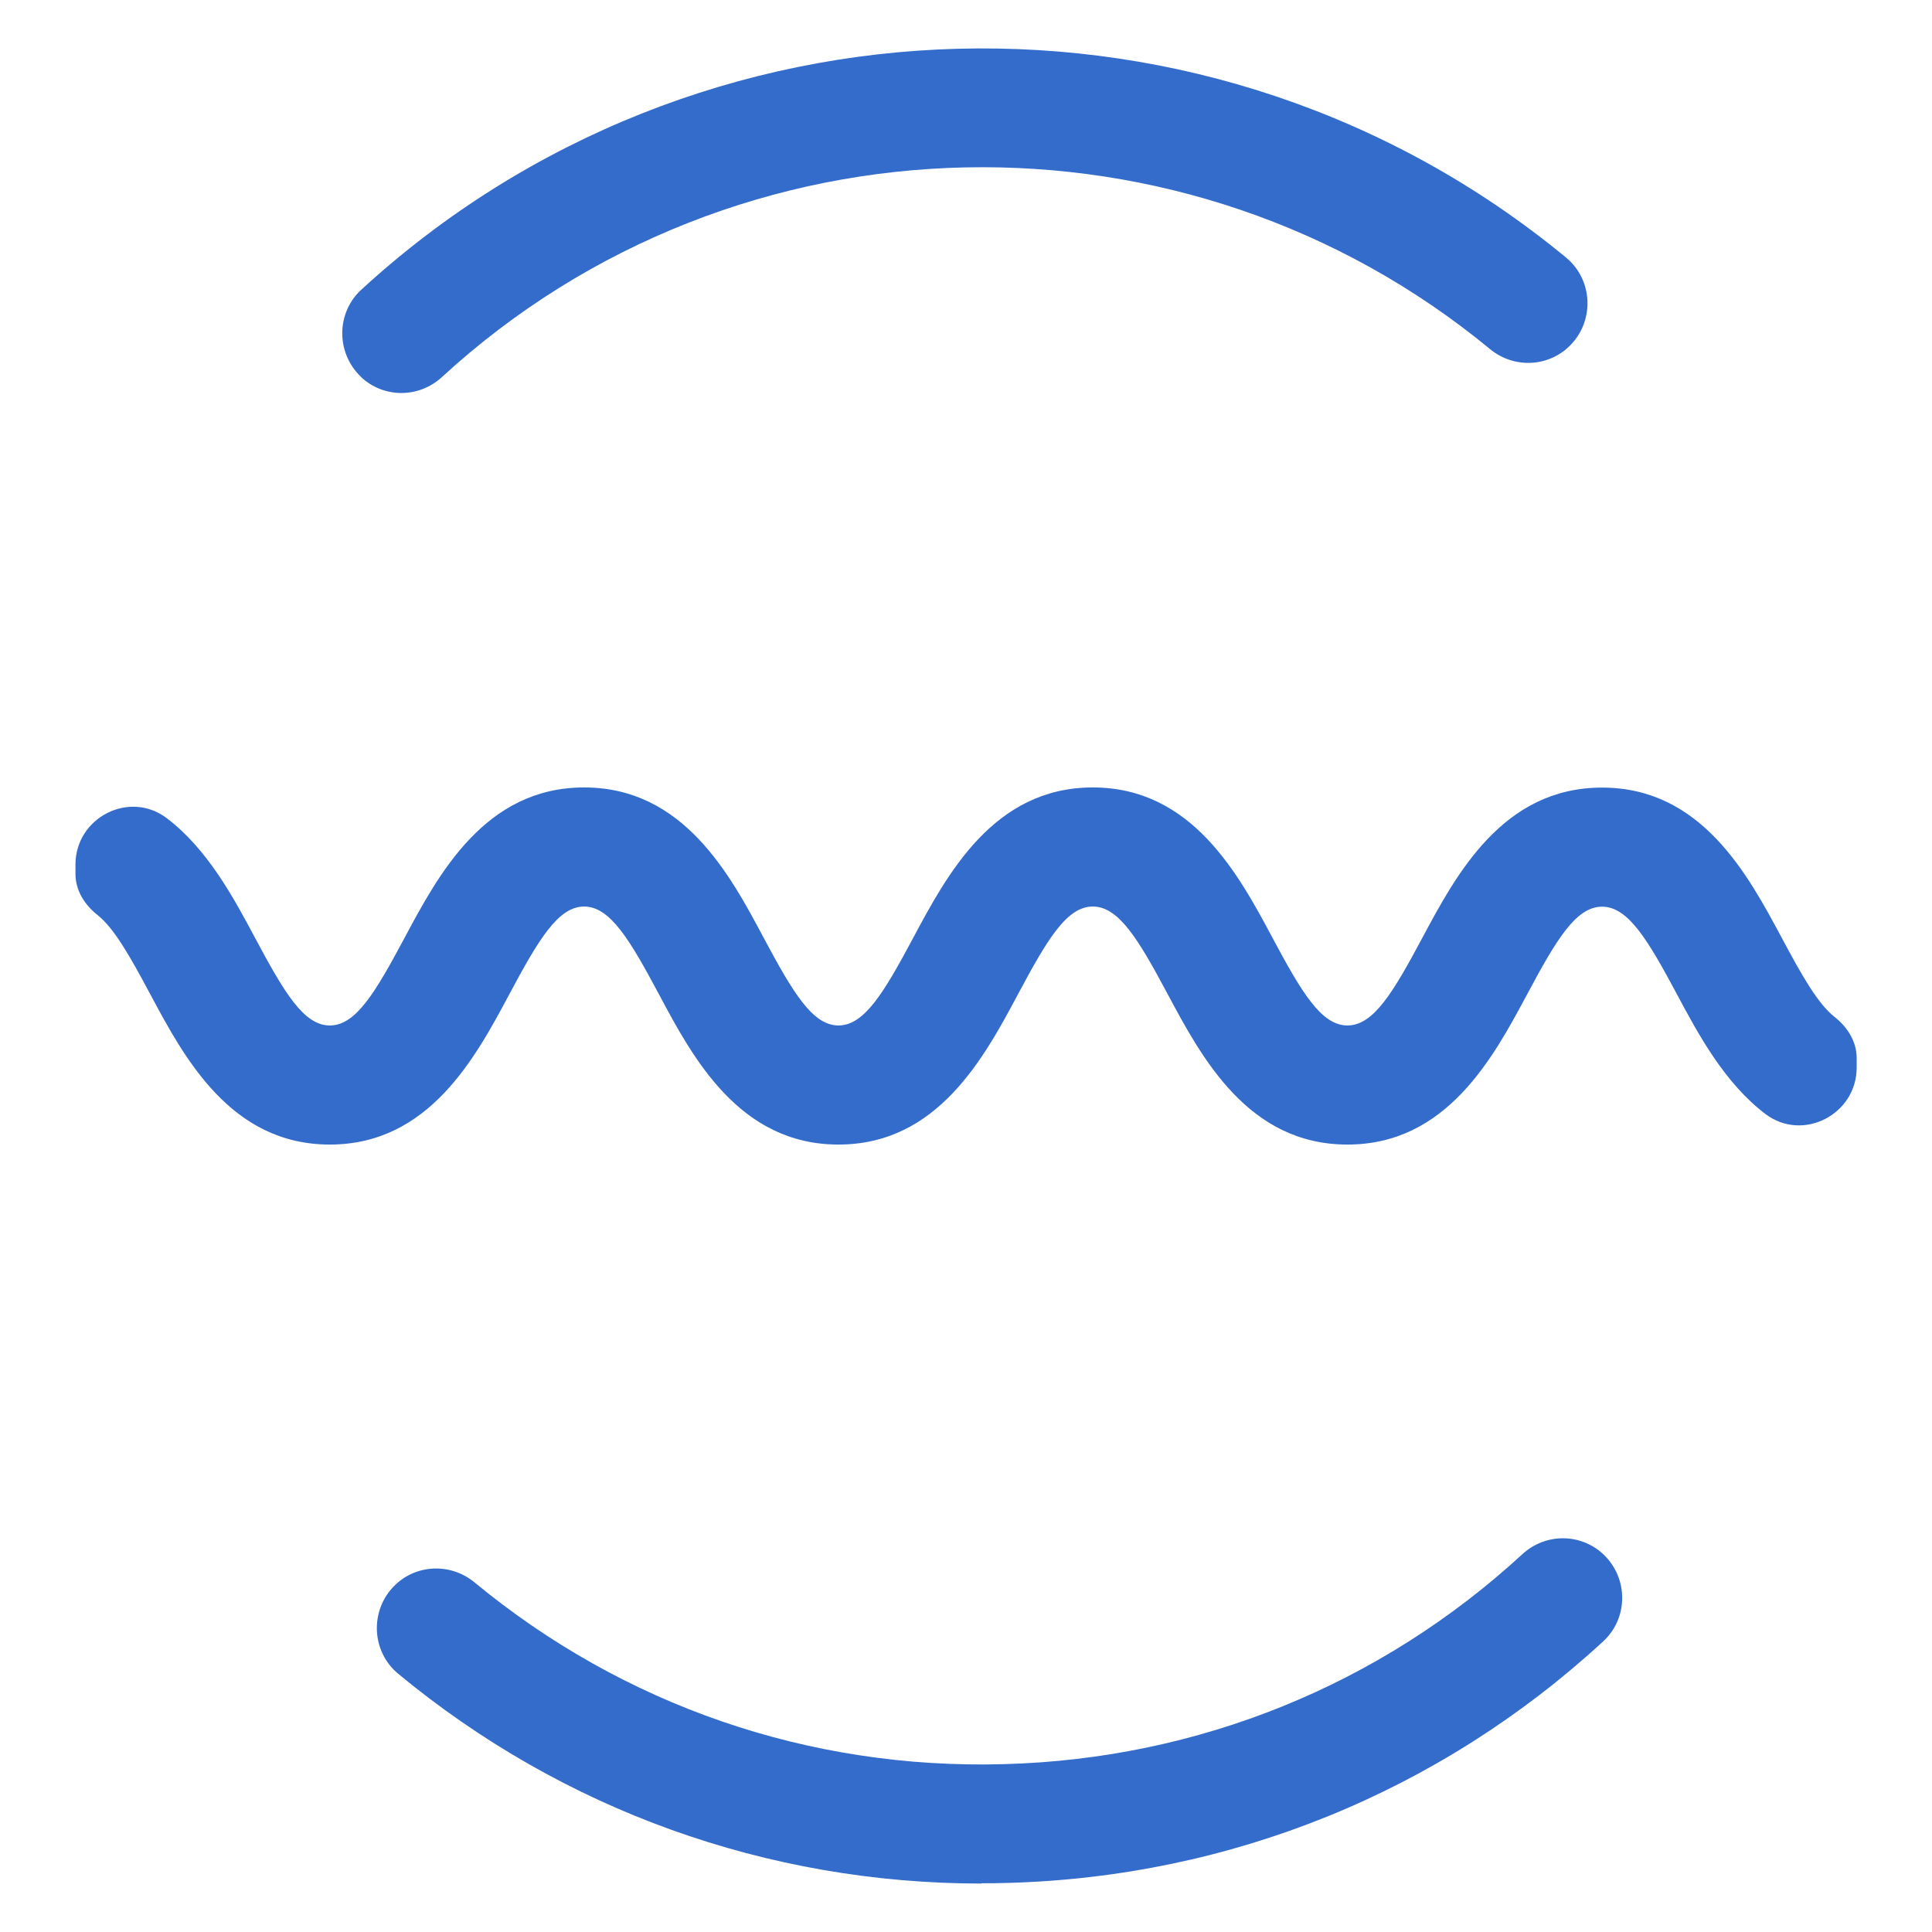 <?xml version="1.0" encoding="UTF-8"?>
<svg id="Layer_1" xmlns="http://www.w3.org/2000/svg" viewBox="0 0 128 128">
  <path d="M123.01,70.73c0,3.1-3.56,4.95-6.04,3.08-2.72-2.06-4.46-5.3-5.87-7.94-1.93-3.61-3.23-5.8-4.96-5.8s-3.03,2.19-4.96,5.8c-2.25,4.2-5.33,9.96-11.91,9.96s-9.66-5.76-11.91-9.97c-1.93-3.61-3.23-5.8-4.96-5.8s-3.02,2.19-4.95,5.8c-2.25,4.21-5.33,9.97-11.9,9.97s-9.66-5.76-11.9-9.97c-1.93-3.61-3.23-5.8-4.95-5.8s-3.02,2.19-4.95,5.8c-2.25,4.21-5.33,9.97-11.9,9.97s-9.65-5.76-11.9-9.97c-1.35-2.53-2.39-4.36-3.48-5.23-.86-.68-1.47-1.63-1.47-2.73v-.62c0-3.11,3.56-4.95,6.04-3.08,2.72,2.06,4.45,5.3,5.86,7.94,1.93,3.61,3.22,5.8,4.95,5.8s3.02-2.19,4.95-5.8c2.25-4.21,5.33-9.97,11.9-9.97s9.66,5.76,11.9,9.97c1.93,3.61,3.23,5.8,4.95,5.8s3.02-2.19,4.95-5.8c2.25-4.21,5.33-9.97,11.9-9.97s9.66,5.76,11.91,9.97c1.93,3.61,3.23,5.8,4.96,5.8s3.03-2.19,4.96-5.8c2.25-4.21,5.33-9.96,11.91-9.96s9.66,5.76,11.91,9.96c1.35,2.53,2.39,4.36,3.49,5.23.86.68,1.47,1.63,1.47,2.74v.62Z" fill="#336ccb"/>
  <path d="M65.03,124.79c-14.22,0-27.75-4.88-38.65-13.9-1.75-1.45-1.89-4.1-.33-5.75h0c1.43-1.51,3.77-1.63,5.38-.31,9.85,8.14,22.15,12.41,35.06,12.05,12.9-.34,24.96-5.25,34.37-13.91,1.53-1.41,3.87-1.41,5.38.02h0c1.65,1.57,1.65,4.22-.03,5.76-10.81,9.96-24.68,15.61-39.51,16-.56.02-1.11.02-1.67.02Z" fill="#336ccb"/>
  <path d="M23.91,24.96h0c-1.65-1.57-1.65-4.23.03-5.77C35.08,8.96,49.2,3.61,63.45,3.23c14.25-.38,28.64,4.21,40.3,13.83,1.76,1.45,1.91,4.1.34,5.76h0c-1.43,1.51-3.77,1.63-5.37.31-10.06-8.3-22.44-12.29-34.73-12.04-12.52.25-24.94,4.91-34.72,13.9-1.53,1.4-3.87,1.4-5.37-.03Z" fill="#336ccb"/>
</svg>